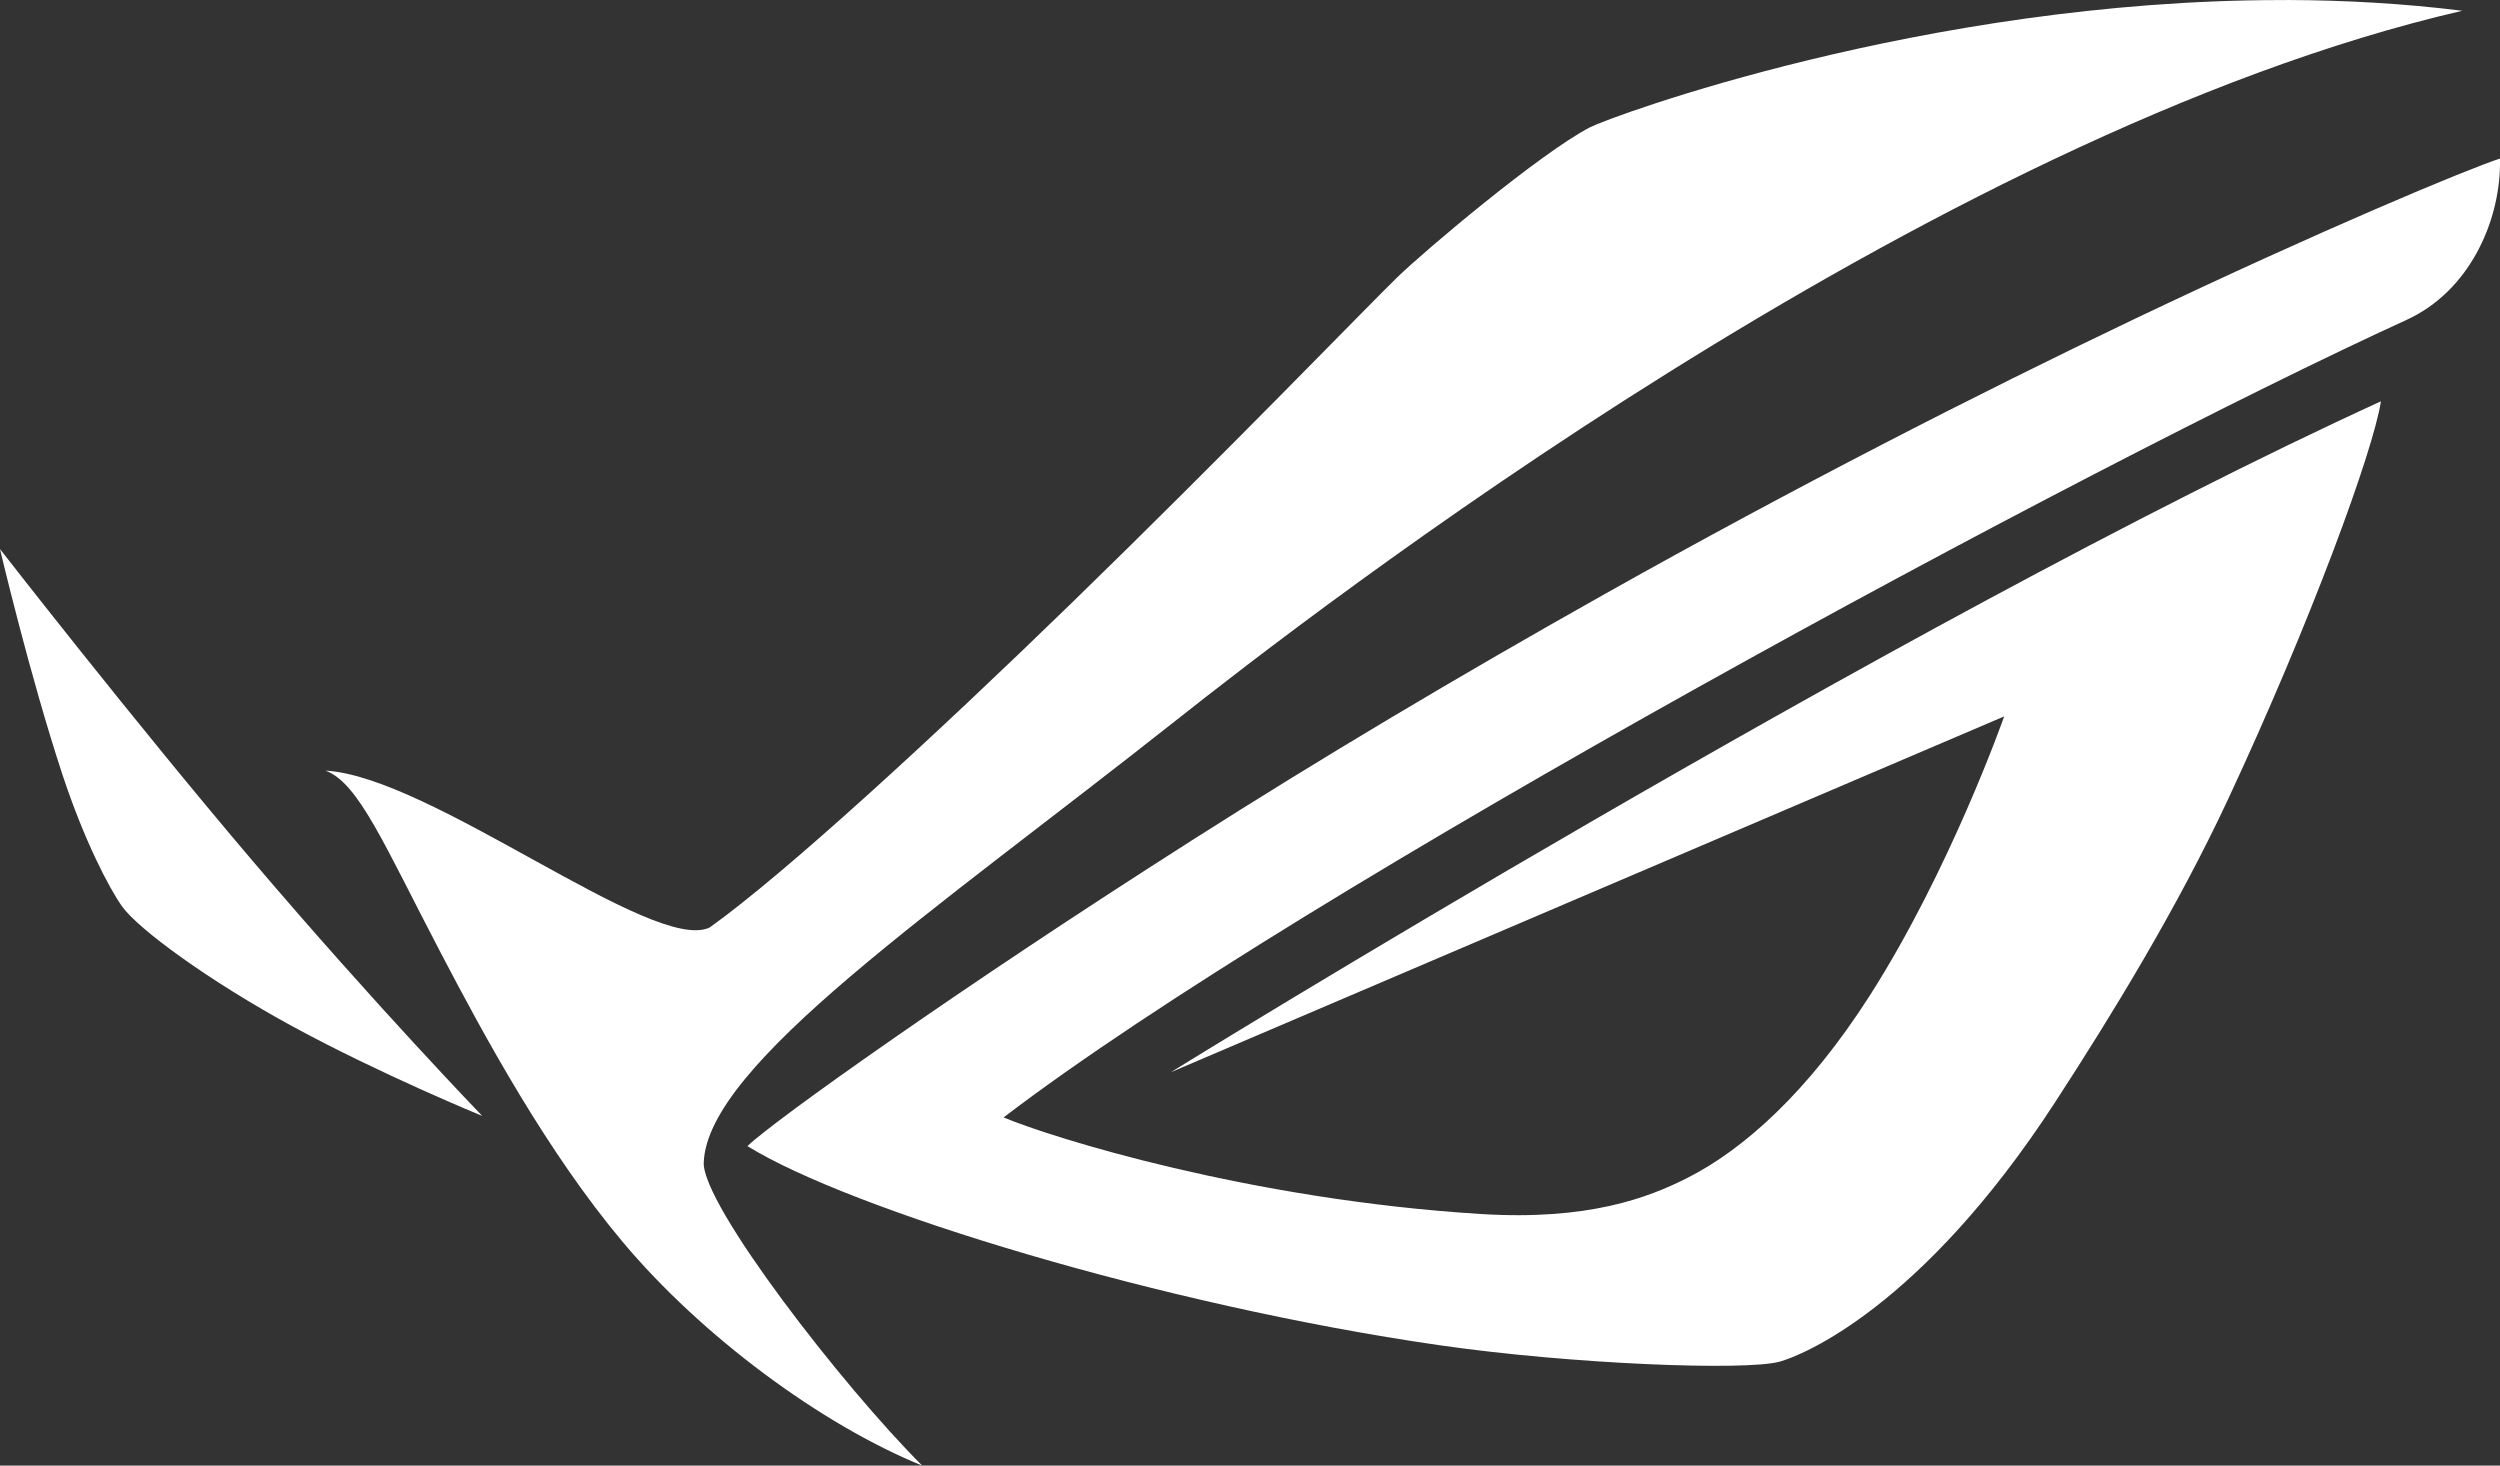 <?xml version="1.0" encoding="UTF-8"?><svg id="Capa_2" xmlns="http://www.w3.org/2000/svg" viewBox="0 0 778.06 456.14"><rect x="0" y="0" width="778.06" height="456.14" fill="#333333" stroke="none"/><defs><style>.cls-1{fill:#fff;fill-rule:evenodd;}</style></defs><g id="Capa_2-2"><path class="cls-1" d="m370.46,261.84c40.42-25.74,82.71-50.96,129.33-77.16,57.95-32.57,115.87-62.21,164.61-85.45,58.58-27.92,103.48-46.57,113.65-49.88,0,.22,0,.45.01.67v1.27c-.21,17.93-9.57,39.34-29.09,48.27-100.06,45.76-343.22,176.91-436.63,248.21,15.09,6.33,76.71,25.63,148.7,30.07,33.23,2.04,51.84-5.01,64.22-11.3,17.49-8.88,37.47-26.72,56.51-56.46,25.23-39.41,41.98-87.12,41.98-87.12l-259.35,110.74s226.14-139.96,376.6-208.8c-2.35,15.48-22,69.06-47.63,123.97-15.74,33.72-36.09,66.99-53.9,94.37-41.5,63.78-78.63,78.62-85.6,80.54-10.52,2.9-64.65.84-106.06-5.14-86.5-12.5-183.48-42.28-215.19-61.95,8.16-7.86,66.02-49.11,137.85-94.84h-.01ZM711.76.02h-2.03c-110.73.1-208.66,36.36-214.9,39.6-15.46,8.05-51.38,38.33-60.08,46.79-9.08,8.84-53.27,54.63-100.83,100.87-43.39,42.19-89.65,84.66-113.03,101.36-17.35,8.45-86.76-47.02-119.59-48.8,10.32,3.75,18.32,23.18,36.04,57.03,13.38,25.56,32.91,61.61,56.5,89.7,24.57,29.26,61.67,56.75,93.18,69.57-24.8-24.75-68.47-81.17-68-94.31,1.09-30.59,71.91-78.26,146.79-137.48,41.37-32.72,234.02-182.52,400.52-221-18.29-2.28-36.59-3.29-54.57-3.35h0v.02ZM91.07,319.45c-26.07-14.19-48.06-30.3-53.09-37.37-4.08-5.76-11.83-20.64-18.56-41.05C9.16,209.9,0,170.88,0,170.88c0,0,41.88,53.88,78.76,97.22,38.14,44.84,71.32,79.2,71.32,79.2,0,0-31.51-12.89-59-27.85h-.01Z"/></g></svg>